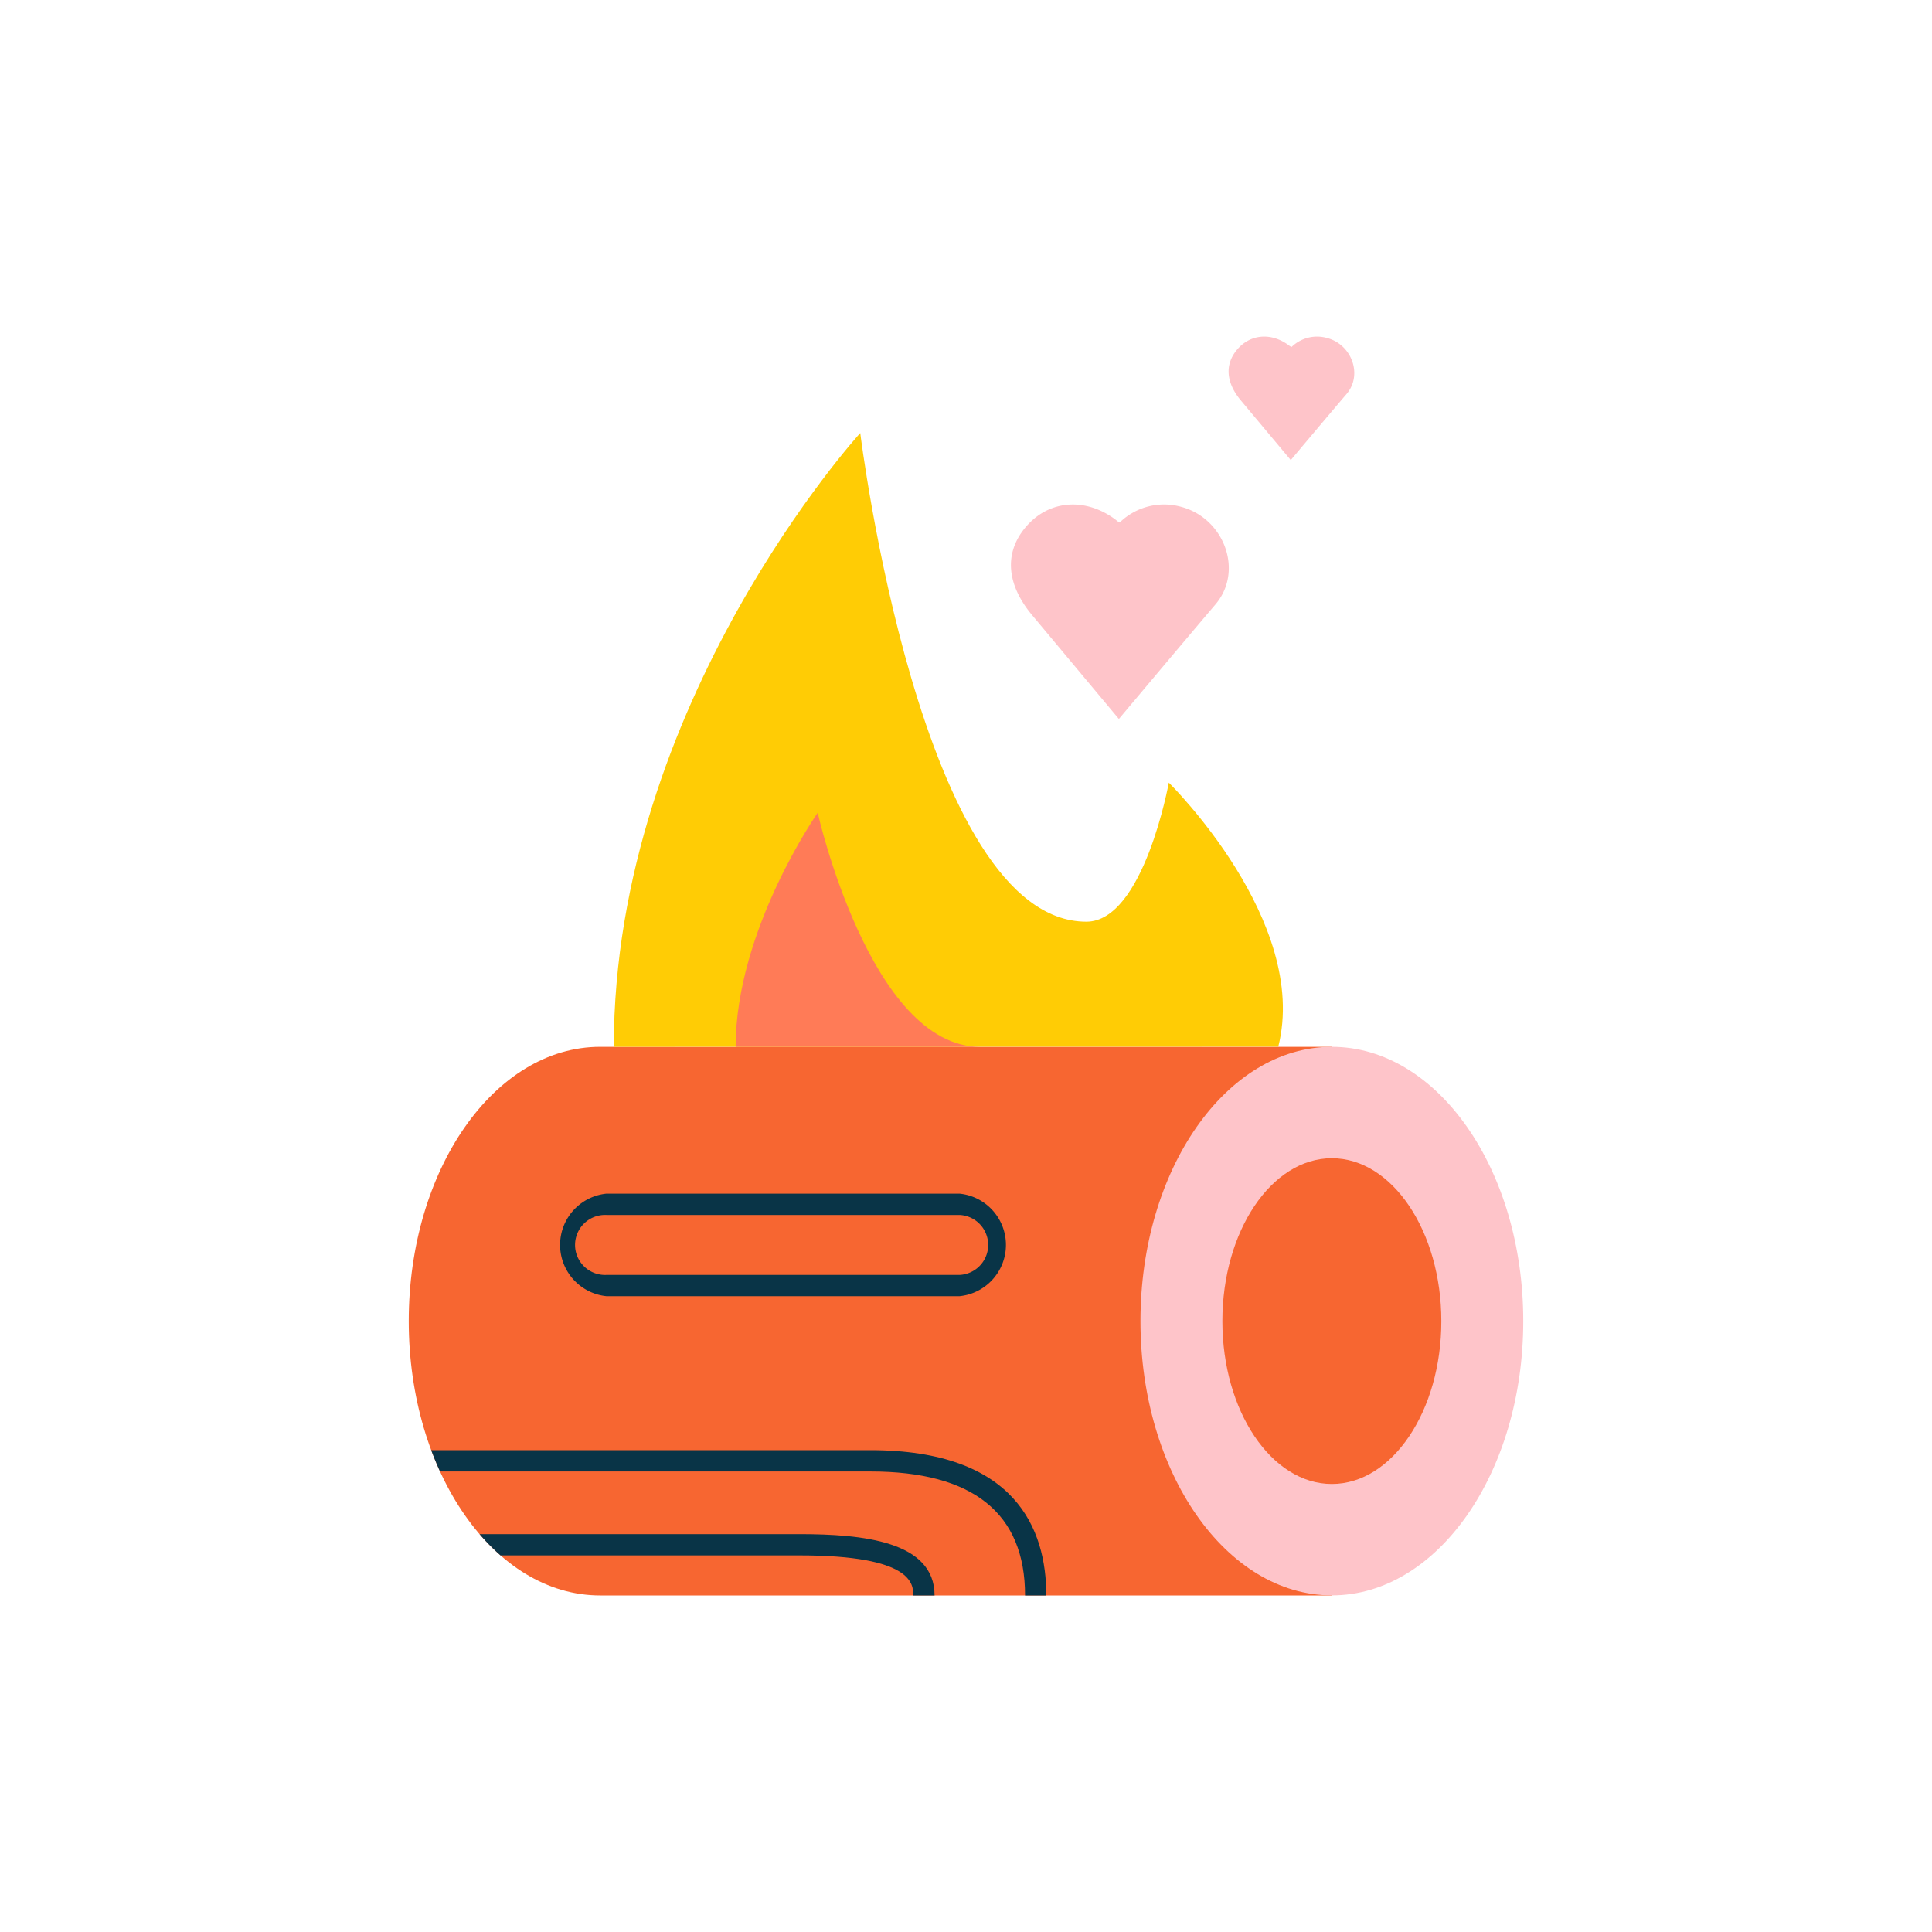 <svg id="Layer_1" data-name="Layer 1" xmlns="http://www.w3.org/2000/svg" xmlns:xlink="http://www.w3.org/1999/xlink" viewBox="0 0 300 300"><defs><style>.cls-1{fill:none;}.cls-2{fill:#f76631;}.cls-3{fill:#fec4c9;}.cls-4{fill:#093447;}.cls-5{clip-path:url(#clip-path);}.cls-6{fill:#ffcc05;}.cls-7{fill:#ff7b57;}</style><clipPath id="clip-path"><path class="cls-1" d="M93.19,162.55c-16.42,0-29.72,19.07-29.72,42.59s13.3,42.6,29.72,42.6H206.81V162.55Z"/></clipPath></defs><title>1-empathy</title><path class="cls-2" d="M93.19,162.55c-16.42,0-29.72,19.07-29.72,42.59s13.3,42.6,29.72,42.6H206.81V162.55Z"/><ellipse class="cls-3" cx="206.81" cy="205.14" rx="29.72" ry="42.59"/><path class="cls-4" d="M149,201.27H94.17a8,8,0,0,1,0-15.92H149a8,8,0,0,1,0,15.92ZM94.17,188.66a4.66,4.66,0,1,0,0,9.31H149a4.66,4.66,0,0,0,0-9.31Z"/><g class="cls-5"><path class="cls-4" d="M162.47,247.74h-3.3c0-12.78-8.09-19.25-24-19.25H60.65v-3.31h74.49C157.73,225.18,162.47,237.45,162.47,247.74Z"/><path class="cls-4" d="M145.12,247.74h-3.31c0-1.7,0-6.22-17.67-6.22H68.93v-3.3h55.21C133.91,238.22,145.12,239.3,145.12,247.74Z"/></g><path class="cls-6" d="M95.31,162.55c0-53.4,38.27-95.31,38.27-95.31s9.34,75.88,35.11,75.88c8.9,0,12.8-21.59,12.8-21.59s21.91,21.49,17,41"/><path class="cls-7" d="M114.23,162.55c0-18.17,12.74-36.34,12.74-36.34s8.17,36.34,25.22,36.34"/><path class="cls-3" d="M173.87,81.13a9.88,9.88,0,0,1,9.61-2.41c6.61,1.8,9.67,9.93,5.26,15.13-4.57,5.37-15,17.79-15,17.79l-13.37-16c-4.13-4.87-4.55-9.91-.92-14s9.3-4.38,13.89-.86C173.44,80.88,173.59,81,173.87,81.13Z"/><path class="cls-3" d="M200.55,53.88a5.68,5.68,0,0,1,5.53-1.39c3.81,1,5.57,5.71,3,8.71s-8.65,10.24-8.65,10.24l-7.7-9.2c-2.38-2.81-2.62-5.71-.53-8.07s5.35-2.52,8-.49A3.32,3.32,0,0,0,200.55,53.88Z"/><path class="cls-2" d="M206.81,179.85c-9.39,0-17,11.35-17,25.3s7.63,25.28,17,25.28,17-11.34,17-25.28S216.19,179.85,206.81,179.85Z"/></svg>